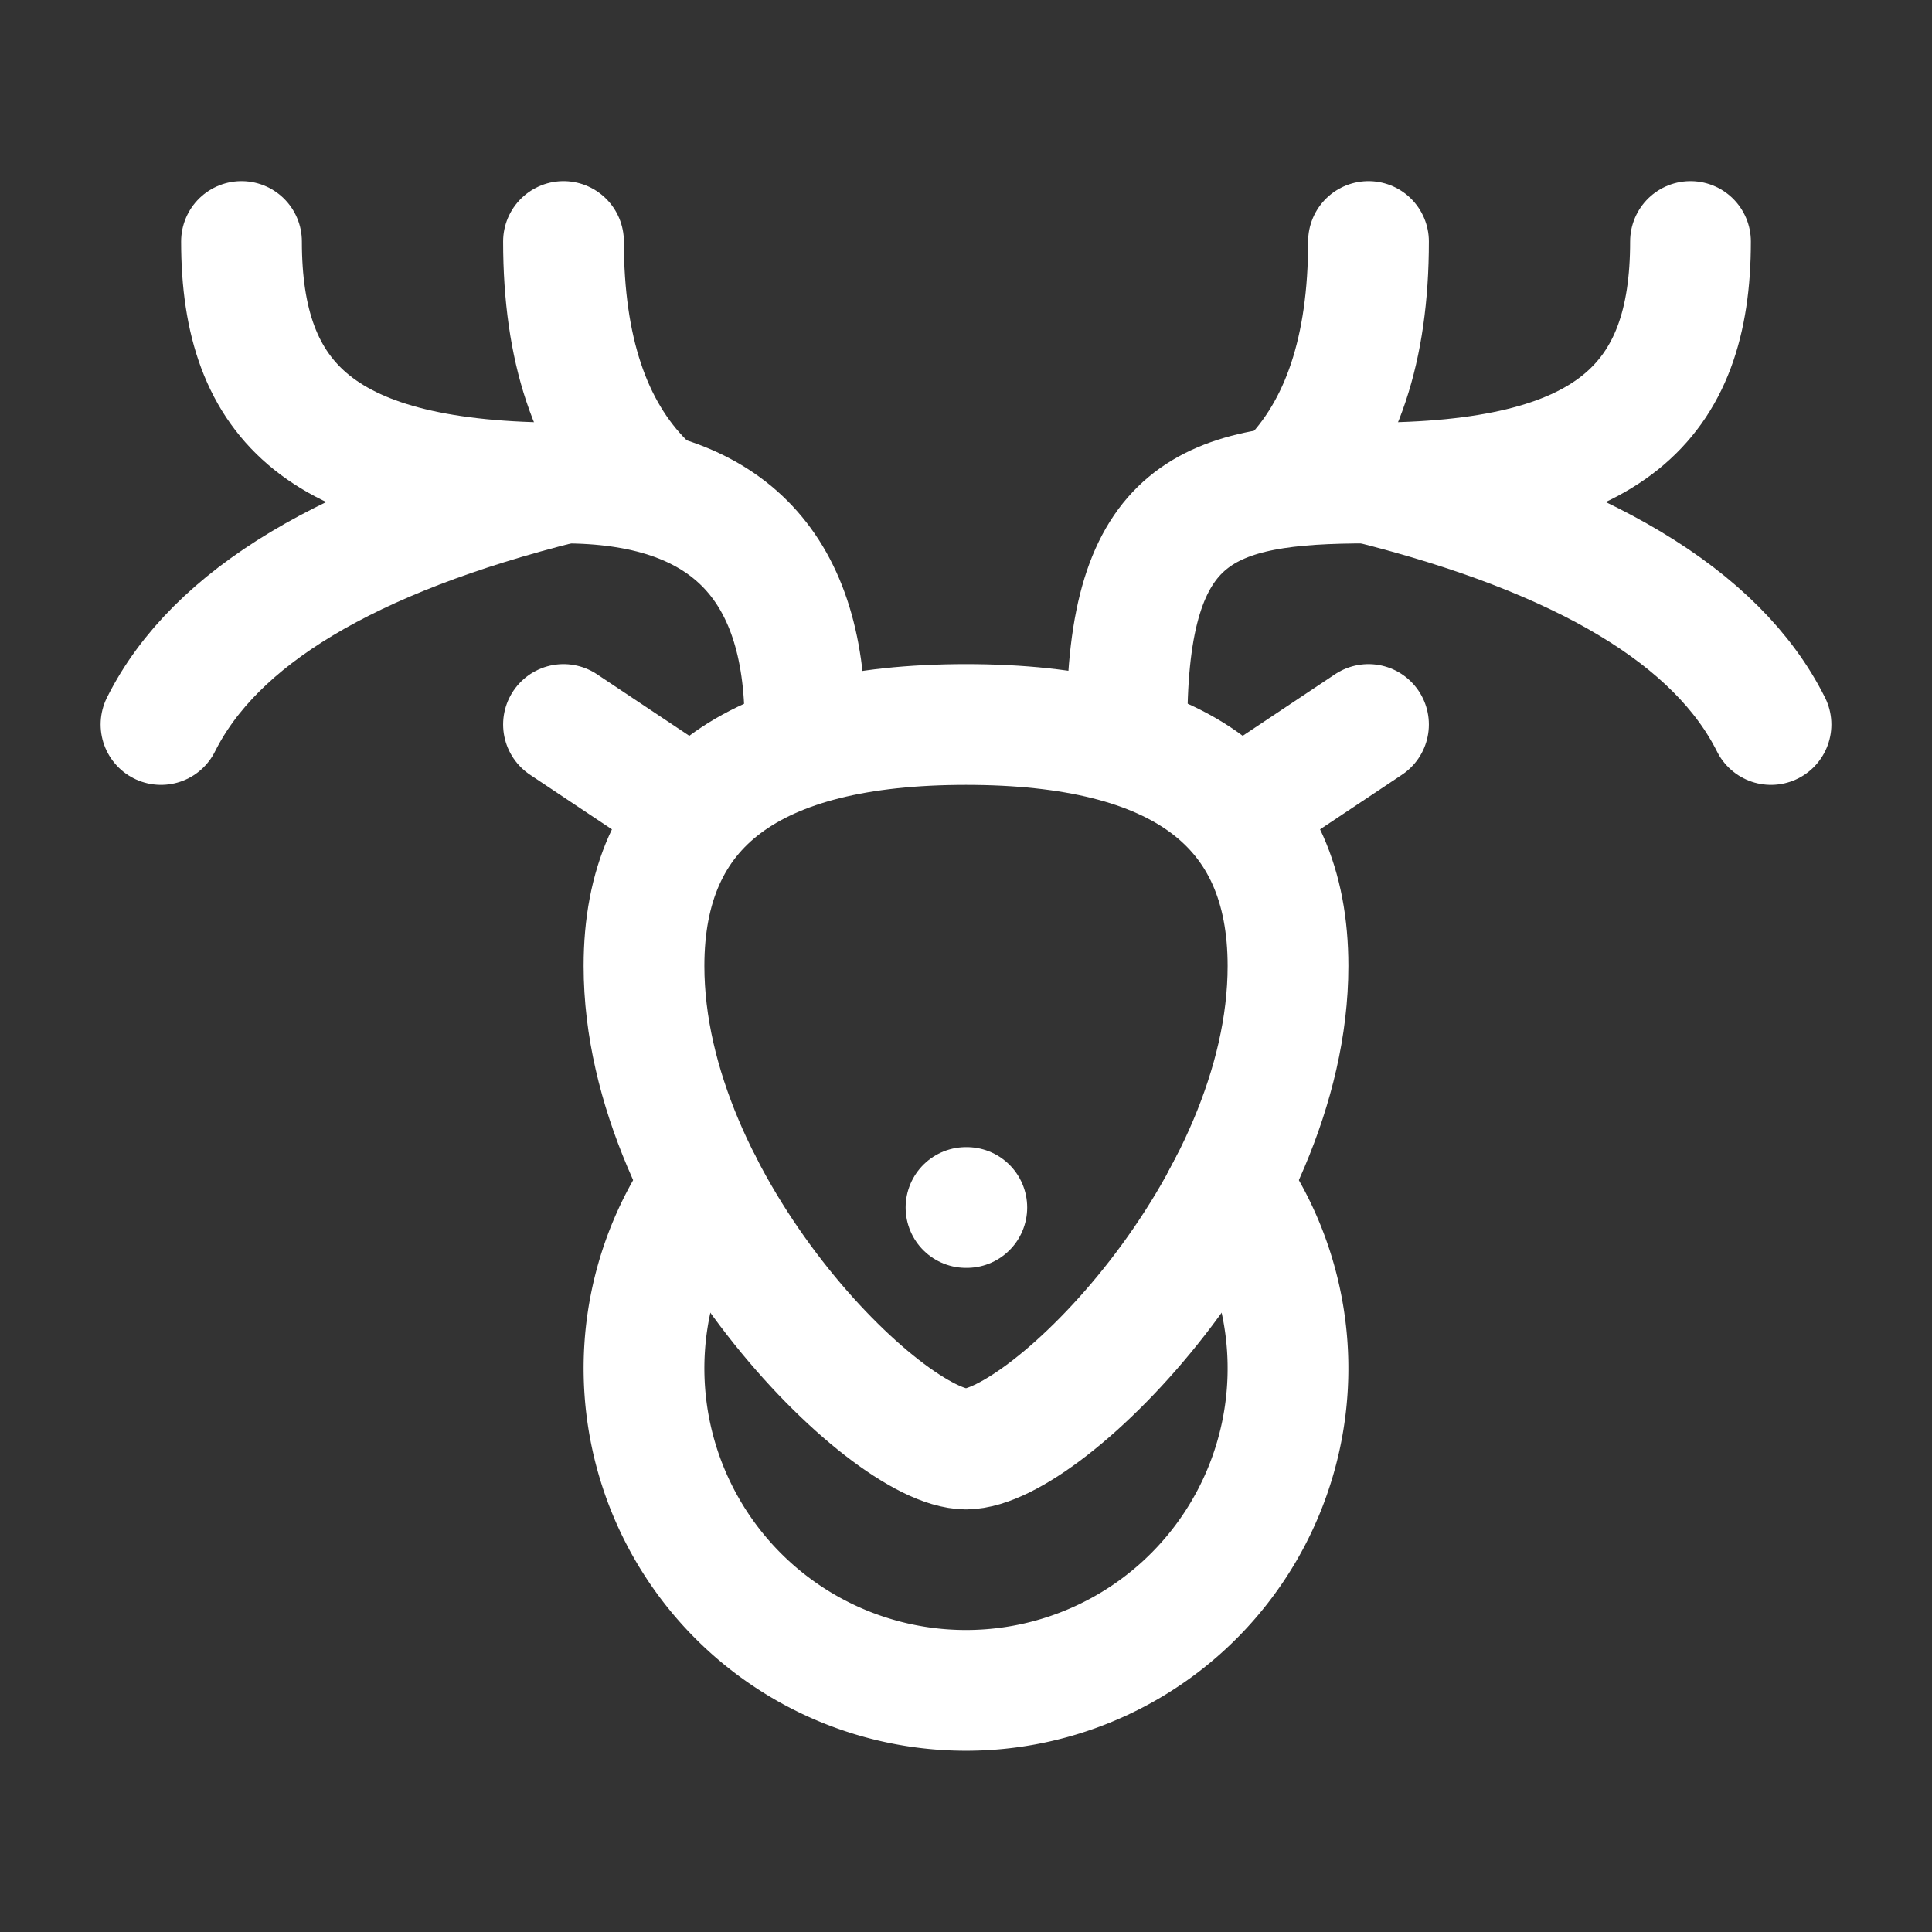 <svg xmlns="http://www.w3.org/2000/svg" class="icon icon-tabler icon-tabler-deer" width="24" height="24" viewBox="0 0 24 24" stroke-width="1.5" stroke="#ffffff" fill="none" stroke-linecap="round" stroke-linejoin="round"><rect x="0" y="0" width="24" height="24" fill="#333333" stroke="none"/>  <path stroke="none" d="M0 0h24v24H0z" fill="none"/>  <path d="M3 3c0 2 1 3 4 3c2 0 3 1 3 3" />  <path d="M21 3c0 2 -1 3 -4 3c-2 0 -3 .333 -3 3" />  <path d="M12 18c-1 0 -4 -3 -4 -6c0 -2 1.333 -3 4 -3s4 1 4 3c0 3 -3 6 -4 6" />  <path d="M15.185 14.889l.095 -.18a4 4 0 1 1 -6.56 0" />  <path d="M17 3c0 1.333 -.333 2.333 -1 3" />  <path d="M7 3c0 1.333 .333 2.333 1 3" />  <path d="M7 6c-2.667 .667 -4.333 1.667 -5 3" />  <path d="M17 6c2.667 .667 4.333 1.667 5 3" />  <path d="M8.5 10l-1.5 -1" />  <path d="M15.5 10l1.5 -1" />  <path d="M12 15h.01" /></svg>
